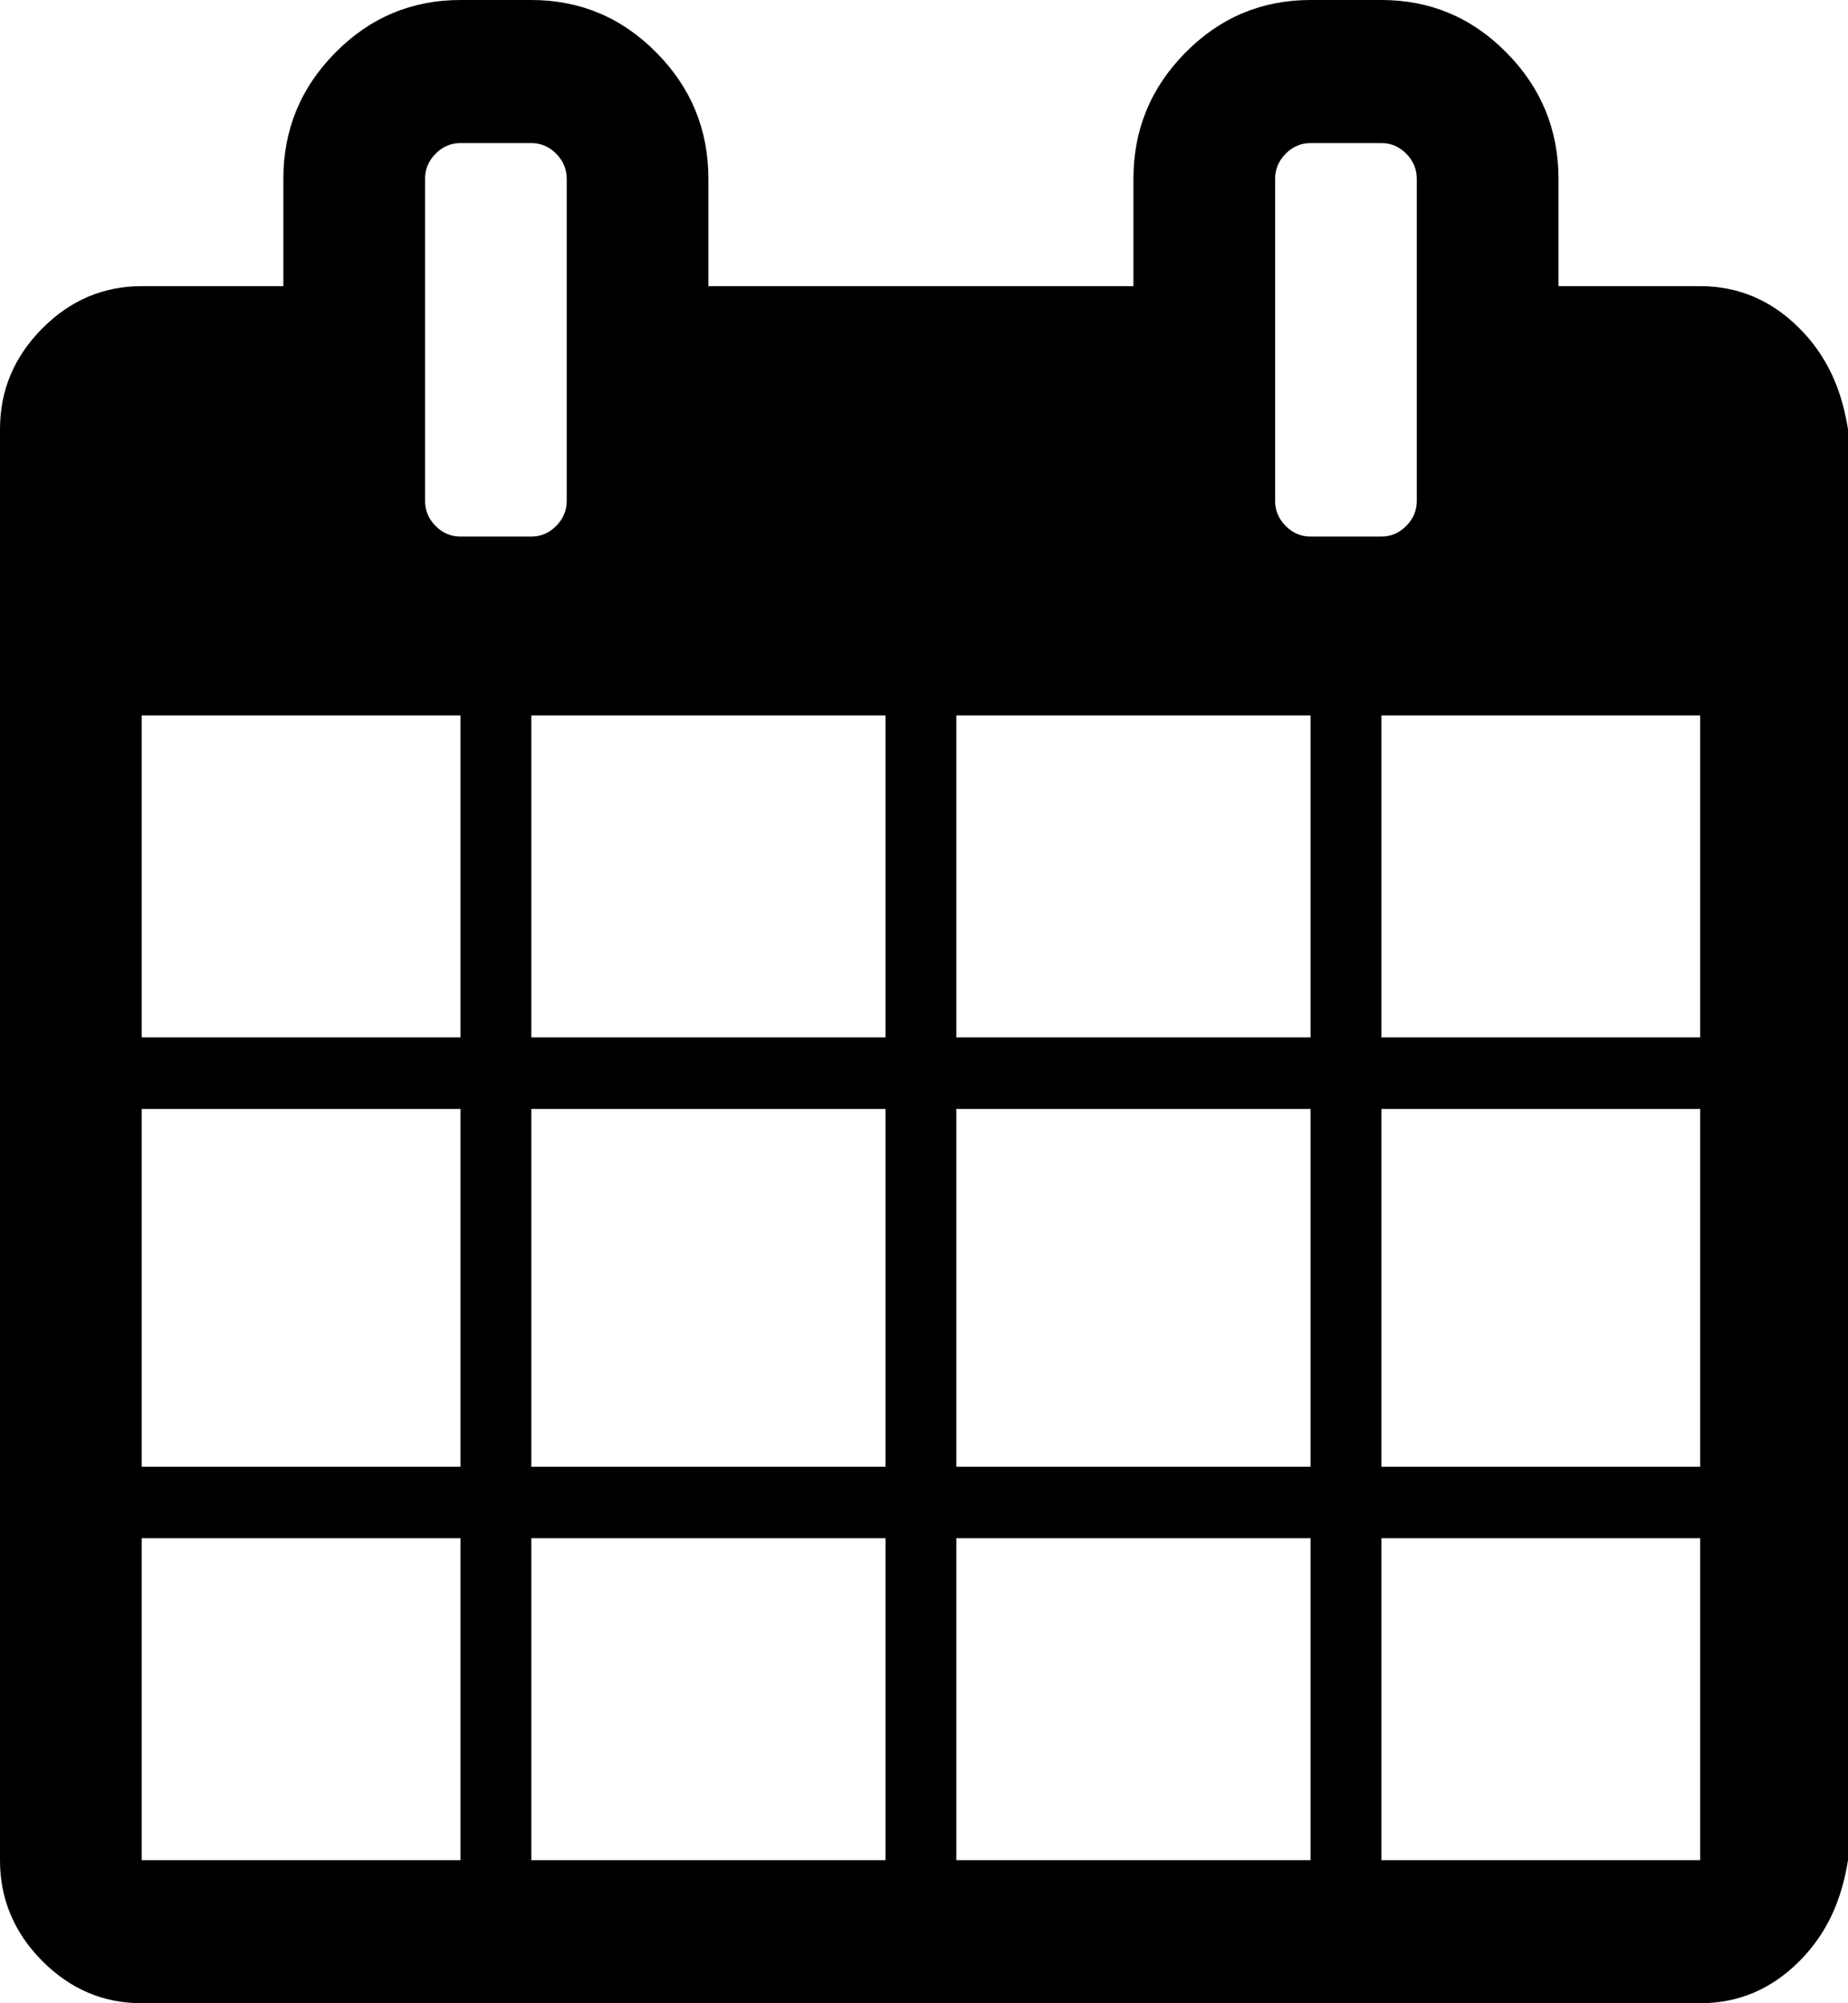 ﻿<?xml version="1.0" encoding="utf-8"?>
<svg version="1.1" xmlns:xlink="http://www.w3.org/1999/xlink" width="24px" height="26px" xmlns="http://www.w3.org/2000/svg">
  <g transform="matrix(1 0 0 1 -1449 -693 )">
    <path d="M 1.84 19.964  L 1.84 24.143  L 5.98 24.143  L 5.98 19.964  L 1.84 19.964  Z M 6.9 19.964  L 6.9 24.143  L 11.5 24.143  L 11.5 19.964  L 6.9 19.964  Z M 1.84 14.393  L 1.84 19.036  L 5.98 19.036  L 5.98 14.393  L 1.84 14.393  Z M 6.9 14.393  L 6.9 19.036  L 11.5 19.036  L 11.5 14.393  L 6.9 14.393  Z M 1.84 9.286  L 1.84 13.464  L 5.98 13.464  L 5.98 9.286  L 1.84 9.286  Z M 12.42 19.964  L 12.42 24.143  L 17.02 24.143  L 17.02 19.964  L 12.42 19.964  Z M 6.9 9.286  L 6.9 13.464  L 11.5 13.464  L 11.5 9.286  L 6.9 9.286  Z M 17.94 19.964  L 17.94 24.143  L 22.08 24.143  L 22.08 19.964  L 17.94 19.964  Z M 12.42 14.393  L 12.42 19.036  L 17.02 19.036  L 17.02 14.393  L 12.42 14.393  Z M 7.223 6.826  C 7.314 6.735  7.36 6.626  7.36 6.5  L 7.36 2.321  C 7.36 2.196  7.314 2.087  7.223 1.995  C 7.132 1.903  7.025 1.857  6.9 1.857  L 5.98 1.857  C 5.855 1.857  5.748 1.903  5.657 1.995  C 5.566 2.087  5.52 2.196  5.52 2.321  L 5.52 6.5  C 5.52 6.626  5.566 6.735  5.657 6.826  C 5.748 6.918  5.855 6.964  5.98 6.964  L 6.9 6.964  C 7.025 6.964  7.132 6.918  7.223 6.826  Z M 17.94 14.393  L 17.94 19.036  L 22.08 19.036  L 22.08 14.393  L 17.94 14.393  Z M 12.42 9.286  L 12.42 13.464  L 17.02 13.464  L 17.02 9.286  L 12.42 9.286  Z M 17.94 9.286  L 17.94 13.464  L 22.08 13.464  L 22.08 9.286  L 17.94 9.286  Z M 18.263 6.826  C 18.354 6.735  18.4 6.626  18.4 6.5  L 18.4 2.321  C 18.4 2.196  18.354 2.087  18.263 1.995  C 18.172 1.903  18.065 1.857  17.94 1.857  L 17.02 1.857  C 16.895 1.857  16.788 1.903  16.697 1.995  C 16.606 2.087  16.56 2.196  16.56 2.321  L 16.56 6.5  C 16.56 6.626  16.606 6.735  16.697 6.826  C 16.788 6.918  16.895 6.964  17.02 6.964  L 17.94 6.964  C 18.065 6.964  18.172 6.918  18.263 6.826  Z M 23.374 4.266  C 23.738 4.633  23.92 5.068  24 5.571  L 24 24.143  C 23.92 24.646  23.738 25.081  23.374 25.449  C 23.01 25.816  22.578 26  22.08 26  L 1.84 26  C 1.342 26  0.91 25.816  0.546 25.449  C 0.182 25.081  0 24.646  0 24.143  L 0 5.571  C 0 5.068  0.182 4.633  0.546 4.266  C 0.91 3.898  1.342 3.714  1.84 3.714  L 3.68 3.714  L 3.68 2.321  C 3.68 1.683  3.905 1.137  4.356 0.682  C 4.806 0.227  5.348 0  5.98 0  L 6.9 0  C 7.532 0  8.074 0.227  8.524 0.682  C 8.975 1.137  9.2 1.683  9.2 2.321  L 9.2 3.714  L 14.72 3.714  L 14.72 2.321  C 14.72 1.683  14.945 1.137  15.396 0.682  C 15.846 0.227  16.387 0  17.02 0  L 17.94 0  C 18.573 0  19.114 0.227  19.564 0.682  C 20.015 1.137  20.24 1.683  20.24 2.321  L 20.24 3.714  L 22.08 3.714  C 22.578 3.714  23.01 3.898  23.374 4.266  Z " fill-rule="nonzero" fill="#000000" stroke="none" transform="matrix(1 0 0 1 1449 693 )" />
  </g>
</svg>